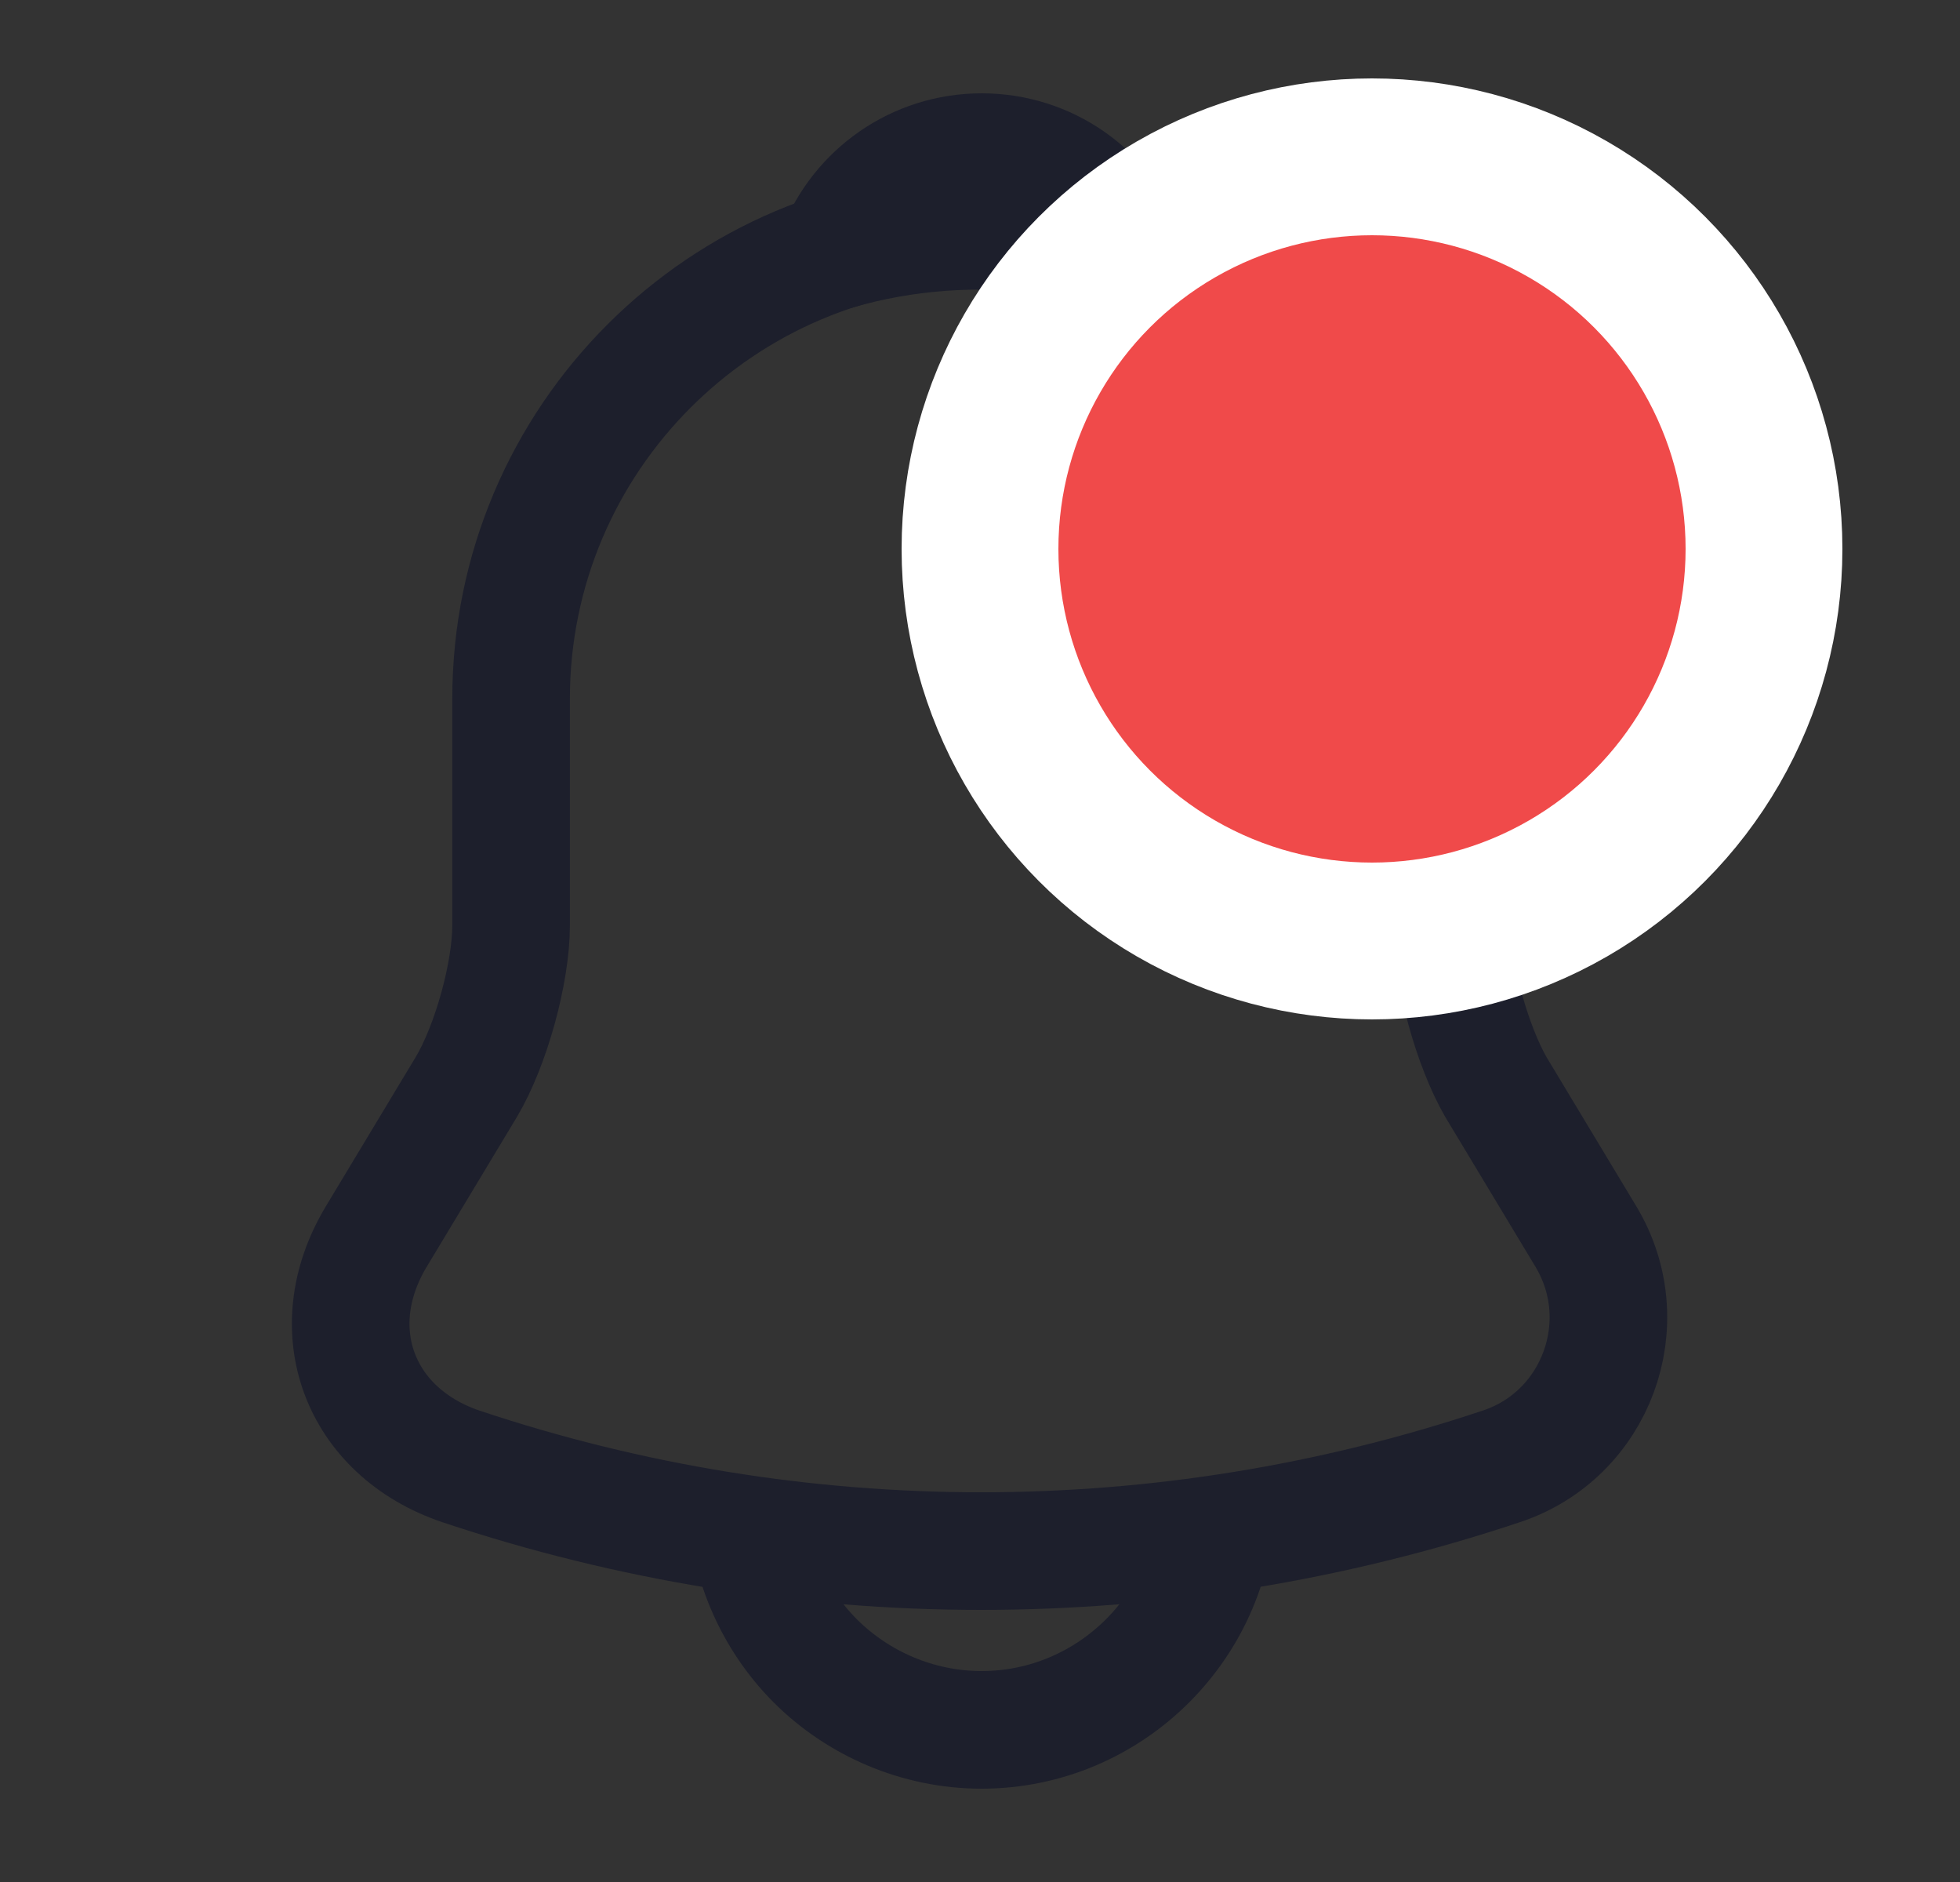 <svg width="25" height="24" viewBox="0 0 25 24" fill="none" xmlns="http://www.w3.org/2000/svg">
<rect x="0" y="0" width="25" height="24" fill="#333333" stroke="none"/>
<path d="M12.519 2.91C9.209 2.91 6.519 5.6 6.519 8.91V11.8C6.519 12.41 6.259 13.34 5.949 13.86L4.799 15.77C4.089 16.95 4.579 18.26 5.879 18.7C10.189 20.14 14.839 20.14 19.149 18.7C20.359 18.3 20.889 16.87 20.229 15.77L19.079 13.86C18.779 13.34 18.519 12.41 18.519 11.8V8.91C18.519 5.61 15.819 2.91 12.519 2.91Z" stroke="#1D1F2C" stroke-width="1.5" stroke-miterlimit="10" stroke-linecap="round"/>
<path d="M14.372 3.2C14.062 3.11 13.742 3.04 13.412 3C12.452 2.88 11.532 2.95 10.672 3.2C10.962 2.46 11.682 1.94 12.522 1.94C13.362 1.94 14.082 2.46 14.372 3.2Z" stroke="#1D1F2C" stroke-width="1.5" stroke-miterlimit="10" stroke-linecap="round" stroke-linejoin="round"/>
<path d="M15.52 19.06C15.52 20.71 14.169 22.06 12.52 22.06C11.7 22.06 10.94 21.72 10.399 21.18C9.86 20.64 9.52 19.88 9.52 19.06" stroke="#1D1F2C" stroke-width="1.5" stroke-miterlimit="10"/>
<circle cx="17.5" cy="7" r="5" fill="#F04A4A" stroke="white" stroke-width="2"/>
</svg>
